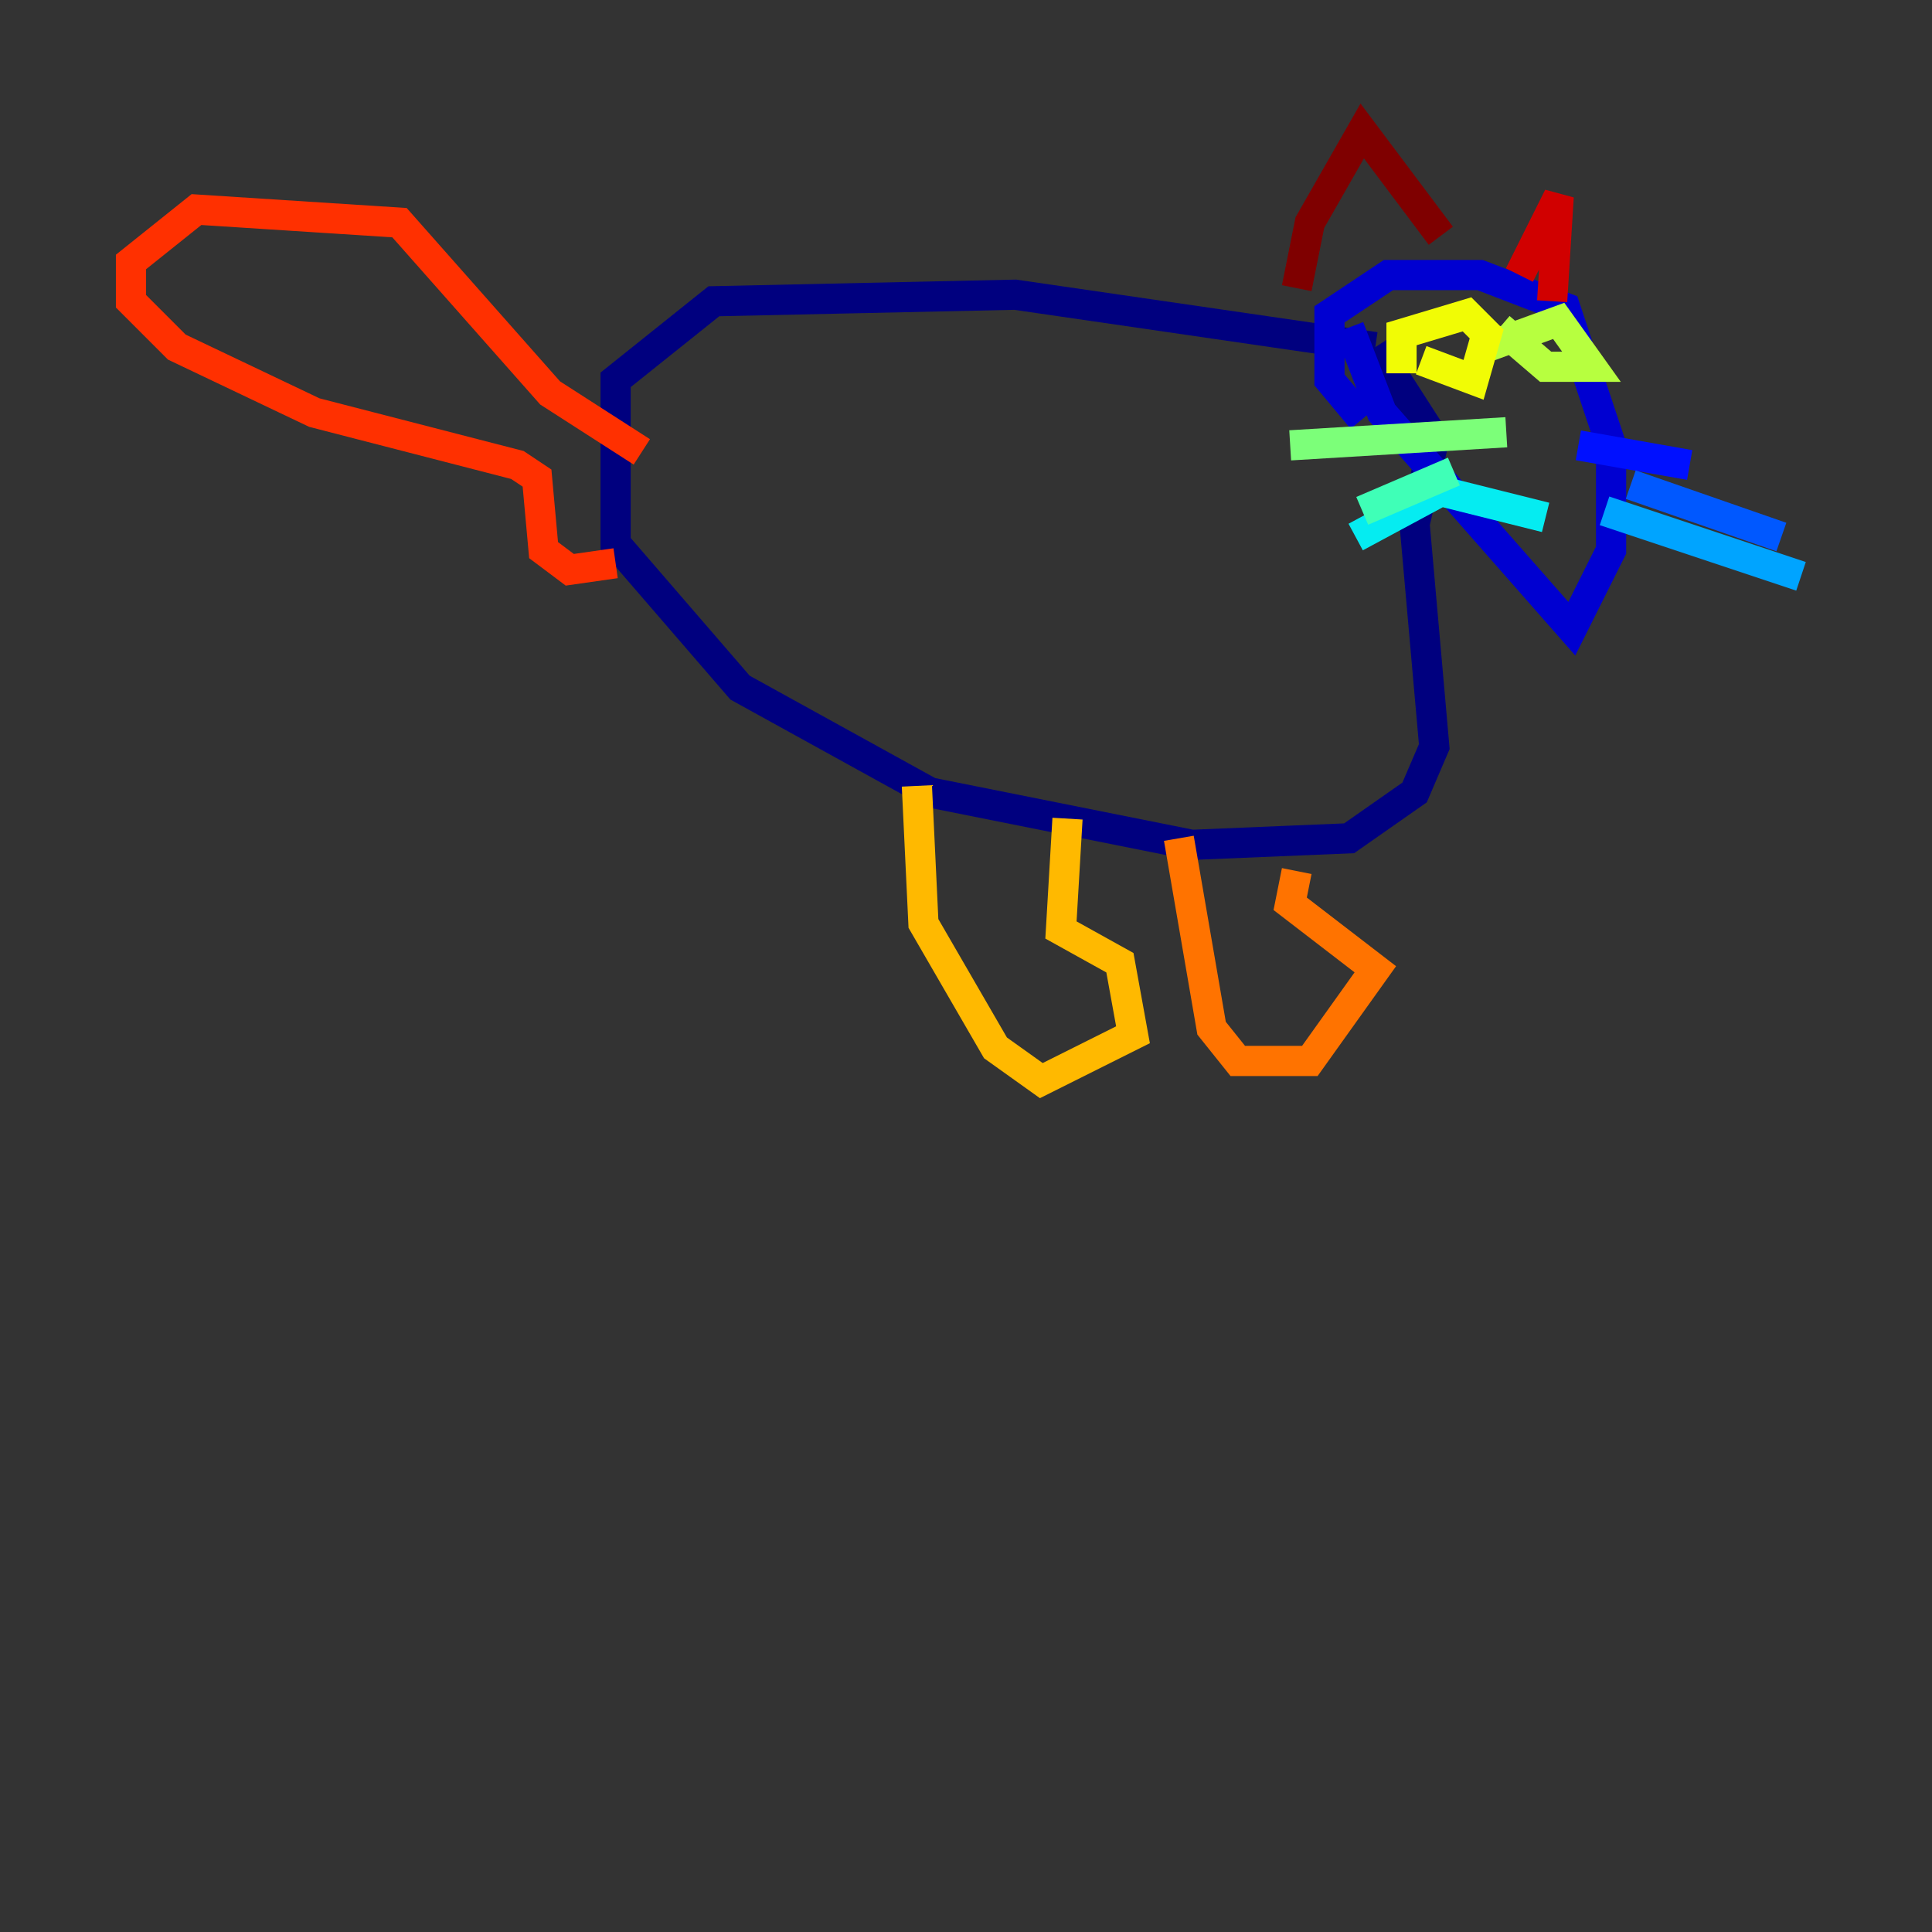 <?xml version="1.0" encoding="utf-8" ?>
<svg baseProfile="tiny" height="128" version="1.2" viewBox="0,0,128,128" width="128" xmlns="http://www.w3.org/2000/svg" xmlns:ev="http://www.w3.org/2001/xml-events" xmlns:xlink="http://www.w3.org/1999/xlink"><rect x="0" y="0" width="128" height="128" fill="#333333" stroke="none"/><defs /><polyline fill="none" points="91.119,22.997 67.254,19.525 47.295,19.959 40.786,25.166 40.786,36.014 49.031,45.559 61.614,52.502 78.969,55.973 89.383,55.539 93.722,52.502 95.024,49.464 93.722,34.712 95.024,29.071 91.119,22.997" stroke="#00007f" stroke-width="2" /><polyline fill="none" points="89.383,21.695 91.552,27.336 104.136,41.654 106.739,36.447 106.739,29.505 103.702,20.393 98.061,18.224 91.986,18.224 88.081,20.827 88.081,25.166 90.251,27.77" stroke="#0000d1" stroke-width="2" /><polyline fill="none" points="104.57,29.505 111.946,30.807" stroke="#0010ff" stroke-width="2" /><polyline fill="none" points="108.041,32.108 118.02,35.58" stroke="#0058ff" stroke-width="2" /><polyline fill="none" points="106.305,33.844 119.322,38.183" stroke="#00a4ff" stroke-width="2" /><polyline fill="none" points="102.4,34.278 95.458,32.542 89.817,35.58" stroke="#05ecf1" stroke-width="2" /><polyline fill="none" points="96.325,31.241 90.251,33.844" stroke="#3fffb7" stroke-width="2" /><polyline fill="none" points="99.797,28.637 85.478,29.505" stroke="#7cff79" stroke-width="2" /><polyline fill="none" points="99.363,21.695 102.4,24.298 105.437,24.298 103.268,21.261 98.495,22.997" stroke="#b7ff3f" stroke-width="2" /><polyline fill="none" points="94.156,23.864 97.627,25.166 98.495,22.129 97.193,20.827 92.854,22.129 92.854,24.732" stroke="#f1fc05" stroke-width="2" /><polyline fill="none" points="60.746,52.068 61.18,61.18 65.953,69.424 68.99,71.593 75.064,68.556 74.197,63.783 70.291,61.614 70.725,54.237" stroke="#ffb900" stroke-width="2" /><polyline fill="none" points="78.102,55.539 80.271,68.122 82.007,70.291 86.78,70.291 91.119,64.217 85.478,59.878 85.912,57.709" stroke="#ff7300" stroke-width="2" /><polyline fill="none" points="42.522,29.939 36.447,26.034 26.468,14.752 13.017,13.885 8.678,17.356 8.678,19.959 11.715,22.997 20.827,27.336 34.278,30.807 35.58,31.675 36.014,36.447 37.749,37.749 40.786,37.315" stroke="#ff3000" stroke-width="2" /><polyline fill="none" points="100.664,18.224 103.268,13.017 102.834,19.959" stroke="#d10000" stroke-width="2" /><polyline fill="none" points="95.458,15.62 90.251,8.678 86.78,14.752 85.912,19.091" stroke="#7f0000" stroke-width="2" /></svg>